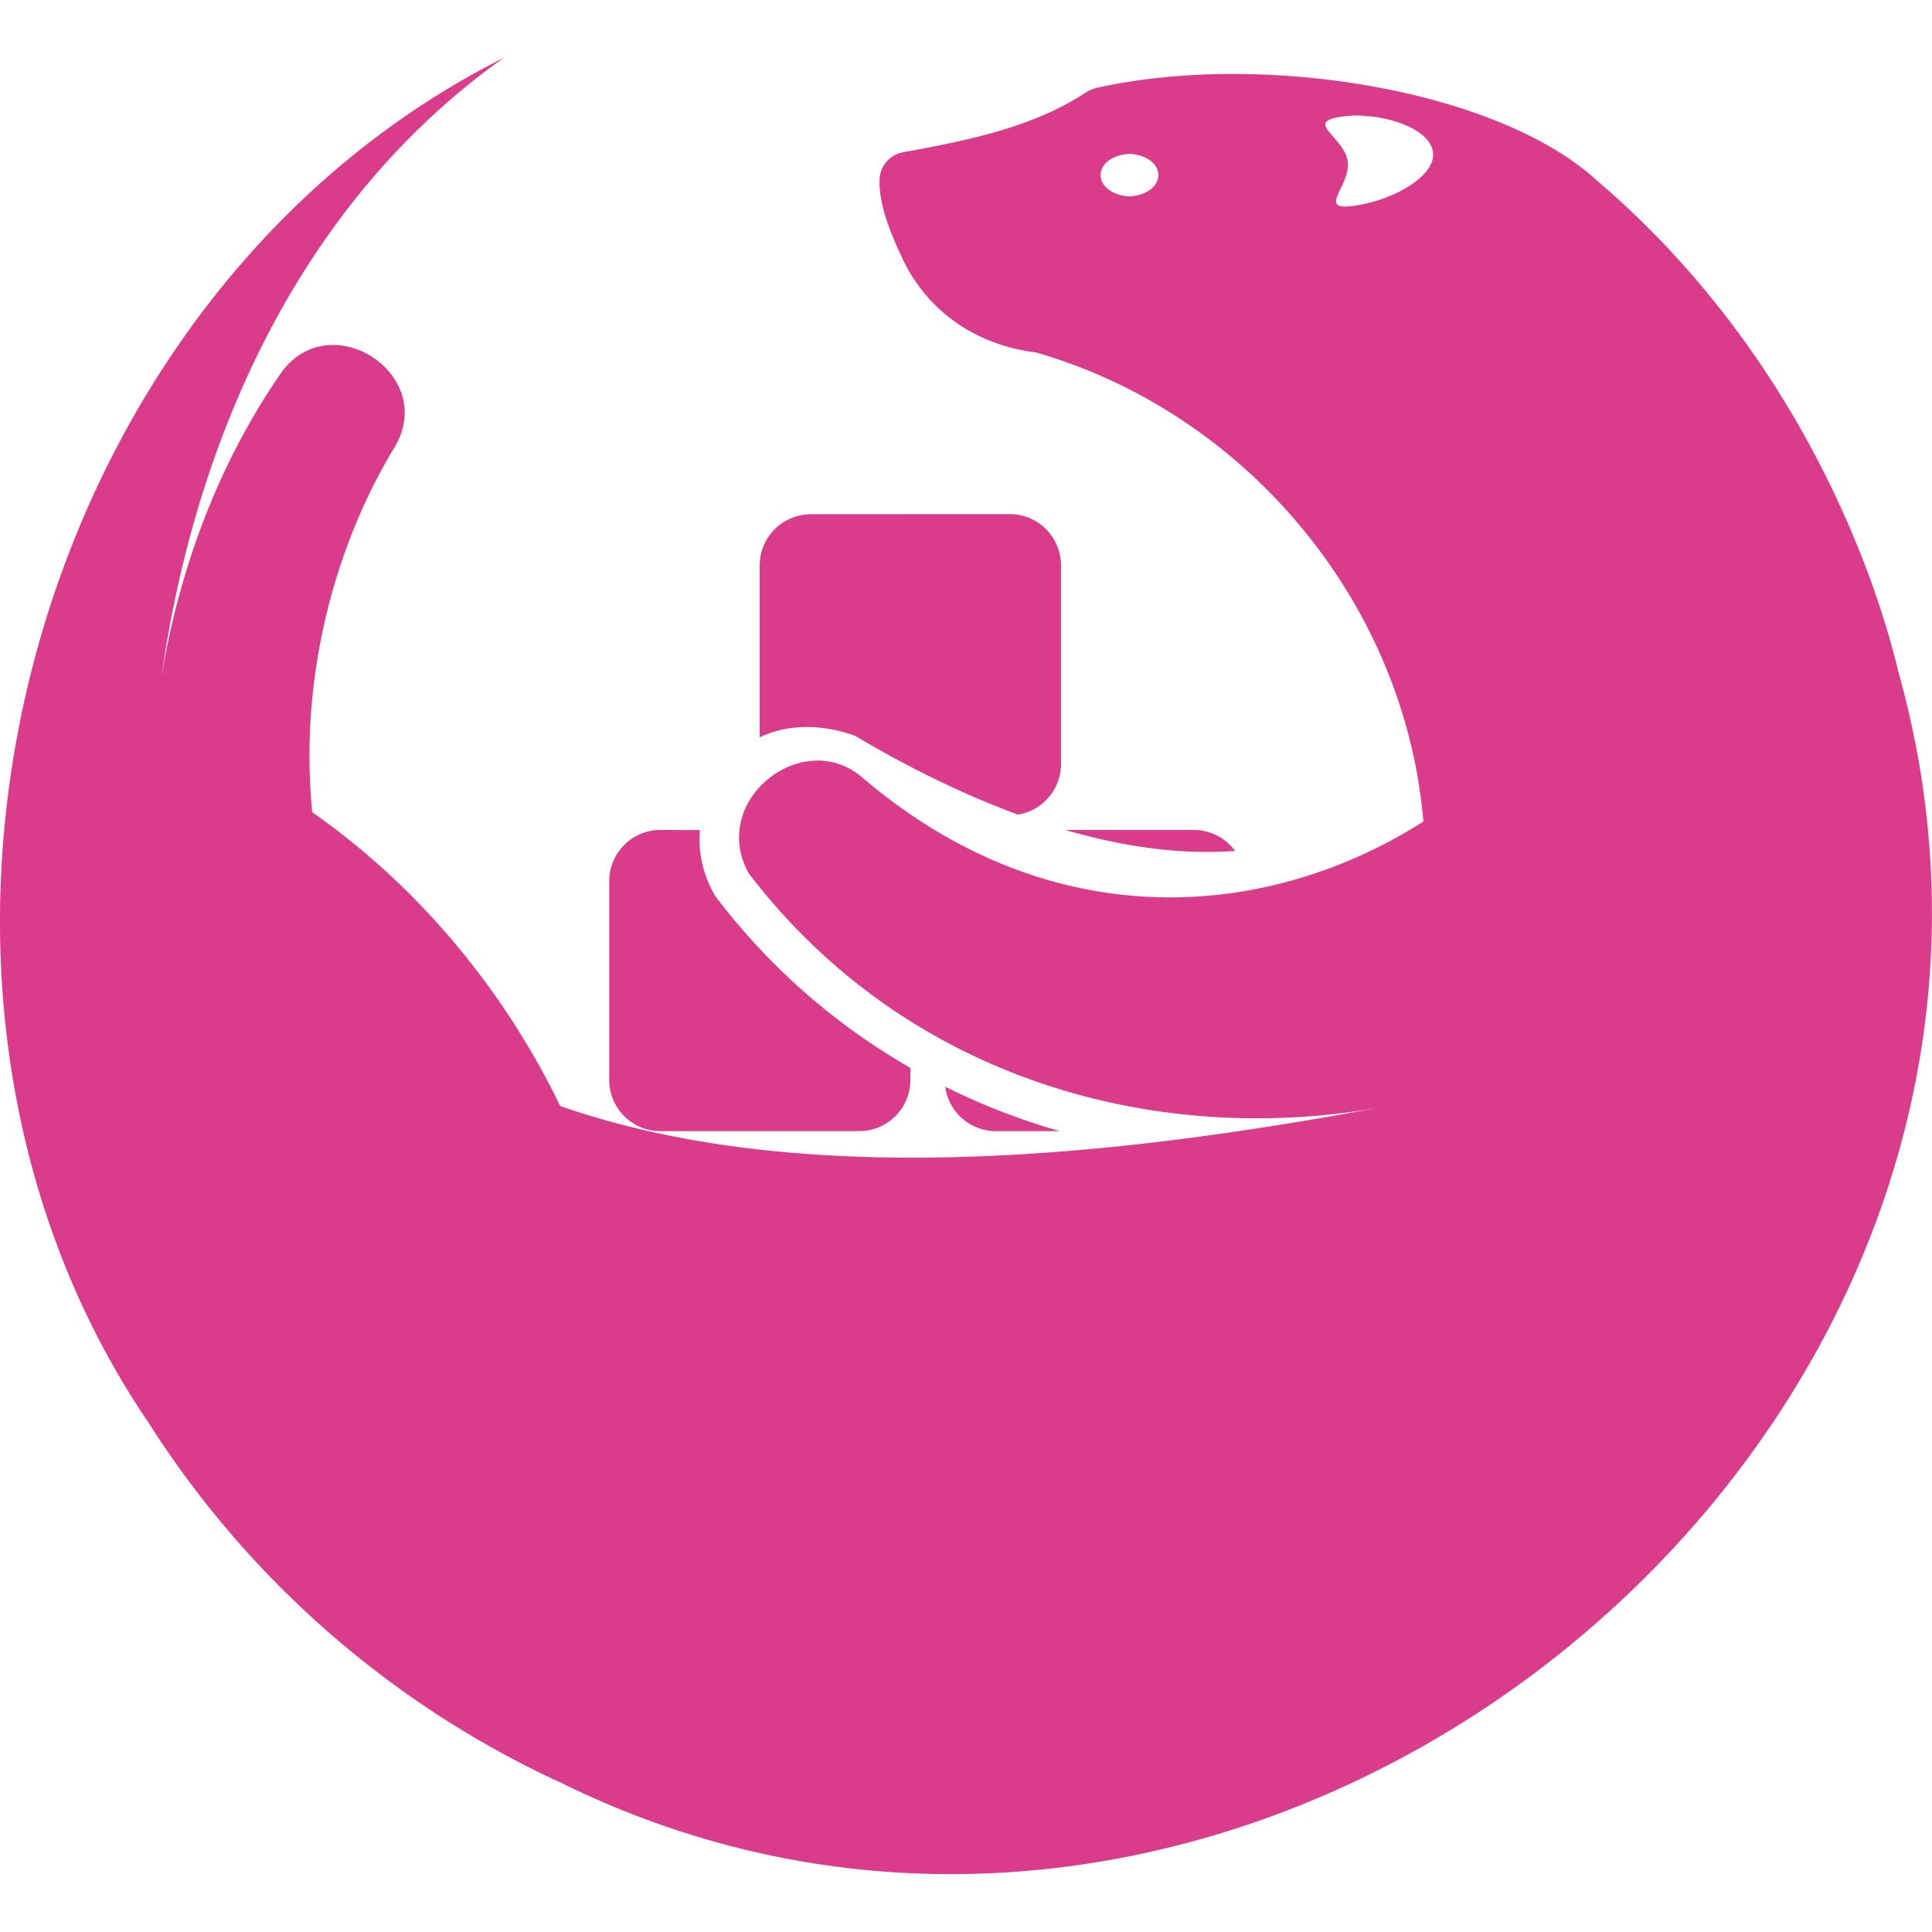 <svg fill="#DA3B8A" role="img" viewBox="0 0 24 24" xmlns="http://www.w3.org/2000/svg"><title>LinuxServer</title><path d="M6.256.719C.312 3.707-1.888 12.121 1.816 17.63h.002a12.031 12.031 0 0 0 5.119 4.502v-.002c8.72 4.335 19.309-4.302 16.643-13.793-.212-.891-1.081-3.823-3.742-6.094C18.602 1.109 15.676.636 13.629 1.09a.453.453 0 0 0-.148.064c-.667.435-1.482.595-2.264.738a.356.356 0 0 0-.291.34c-.011.352.181.761.312 1.037.33.643.926 1.02 1.629 1.109 2.584.739 4.583 3.084 4.815 5.828-1.968 1.248-4.603 1.414-6.885-.476-.036-.03-.072-.059-.107-.09-.739-.598-1.884.314-1.389 1.209 1.929 2.527 5.008 3.41 7.842 2.908-3.182.592-7.13 1.05-10.184-.018-.705-1.455-1.771-2.733-3.08-3.649-.158-1.575.23-3.209 1-4.498.604-.926-.796-1.837-1.404-.936C2.706 5.778 2.226 7.073 2.006 8.409c.019-.134.038-.267.061-.4C2.548 5.162 3.862 2.42 6.256.719Zm10.668.719c.047.004.061.011.061.004.394.032.783.205.816.445.025.188-.171.371-.435.502a1.873 1.873 0 0 1-.547.168c-.473.066-.035-.247-.078-.553-.043-.306-.55-.488-.076-.555.132-.018.213-.016.26-.012zm-2.893.473c.478.032.477.496 0 .529-.478-.033-.478-.497 0-.529zm-3.957 4.477a.636.636 0 0 0-.637.633v2.139c.349-.171.782-.167 1.188-.018.572.341 1.269.701 2.02.977a.636.636 0 0 0 .535-.629V7.02a.636.636 0 0 0-.637-.633Zm-1.871 3.922a.636.636 0 0 0-.635.637v2.469a.635.635 0 0 0 .635.635h2.469a.635.635 0 0 0 .637-.635v-.15c-.9-.518-1.722-1.215-2.406-2.111l-.021-.029-.018-.033a1.375 1.375 0 0 1-.17-.781Zm5.031 0c.69.2 1.407.313 2.108.26a.636.636 0 0 0-.51-.26zm-1.492 3.19a.635.635 0 0 0 .621.551h.799a8.354 8.354 0 0 1-1.42-.551Z"/></svg>